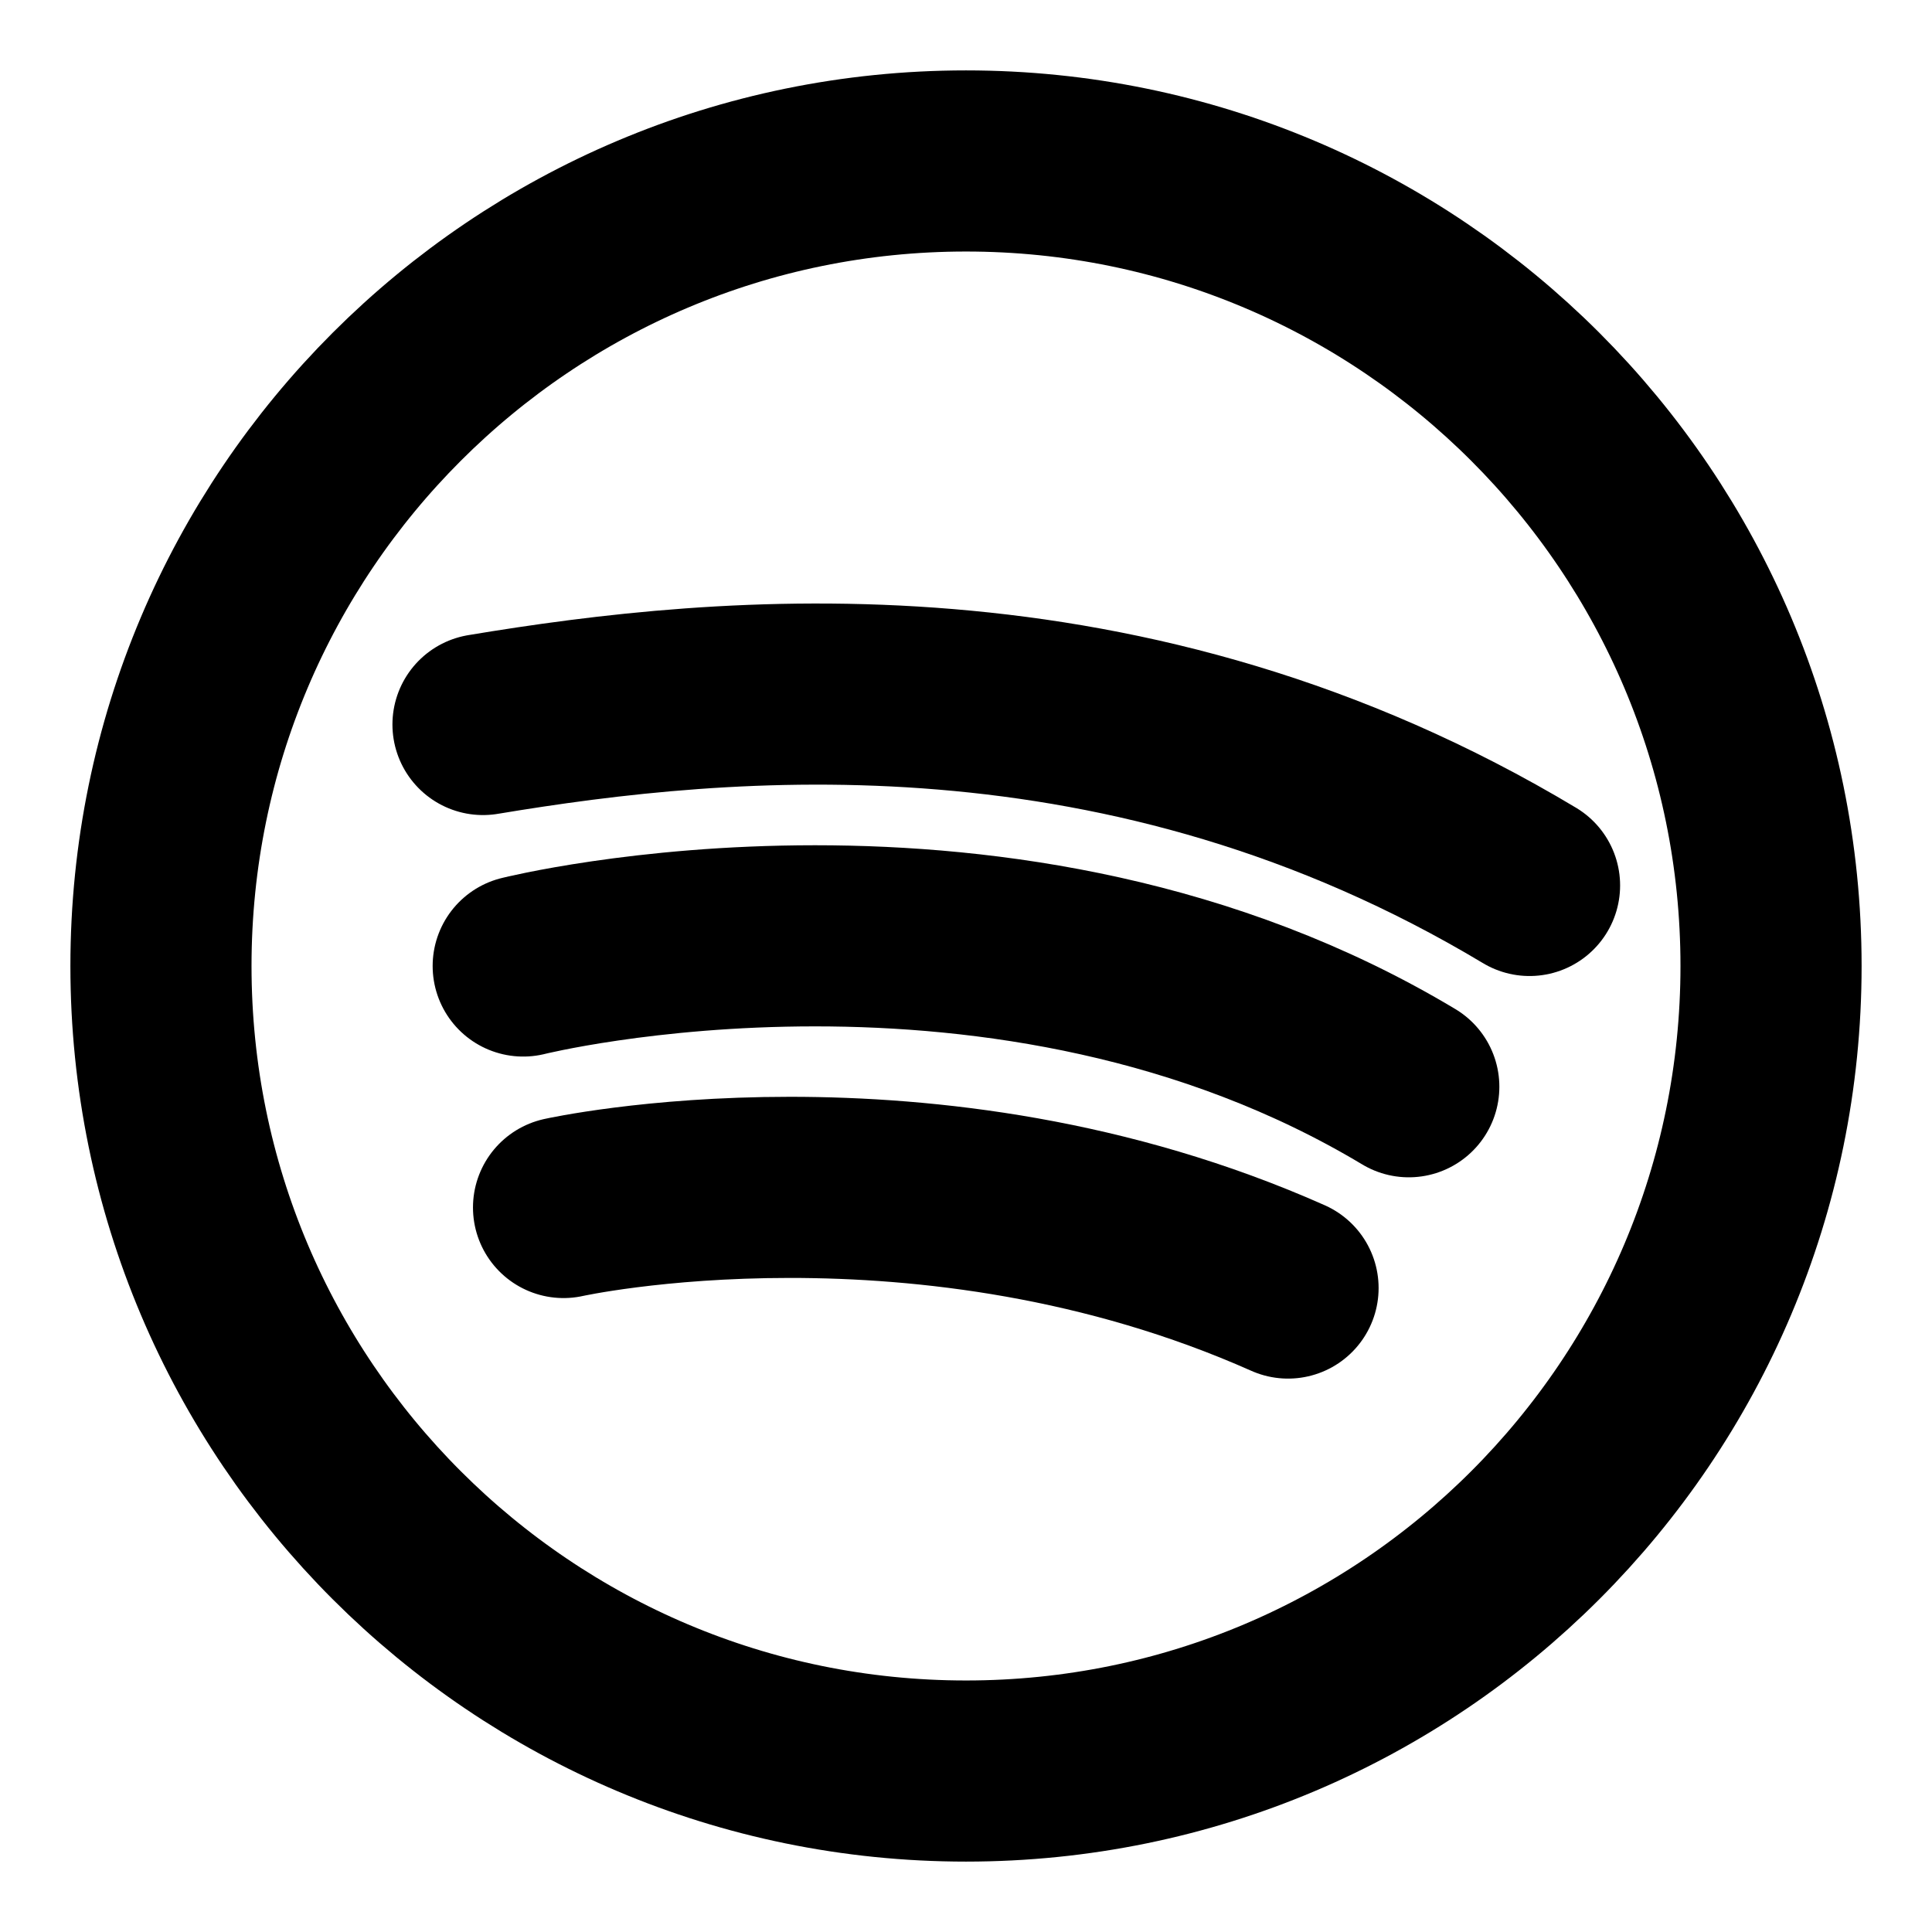 <svg width="16" height="16" viewBox="0 0 16 16" fill="none" xmlns="http://www.w3.org/2000/svg">
<g clip-path="url(#clip0_1_1252)">
<path d="M4.667 10C4.667 10 7.667 9.333 10.667 10.667" stroke="black" stroke-width="1.5" stroke-linecap="round" stroke-linejoin="round"/>
<path d="M4.333 8C4.333 8 8.333 7 11.667 9" stroke="black" stroke-width="1.5" stroke-linecap="round" stroke-linejoin="round"/>
<path d="M4 6C6 5.667 9.333 5.333 12.667 7.333" stroke="black" stroke-width="1.5" stroke-linecap="round" stroke-linejoin="round"/>
<path d="M8 14.667C4.318 14.667 1.333 11.682 1.333 8C1.333 4.318 4.318 1.333 8 1.333C11.682 1.333 14.667 4.318 14.667 8C14.667 11.682 11.682 14.667 8 14.667Z" stroke="black" stroke-width="1.5" stroke-linecap="round" stroke-linejoin="round"/>
</g>
<defs>
<clipPath id="clip0_1_1252">
<rect width="16" height="16" fill="white"/>
</clipPath>
</defs>
</svg>
